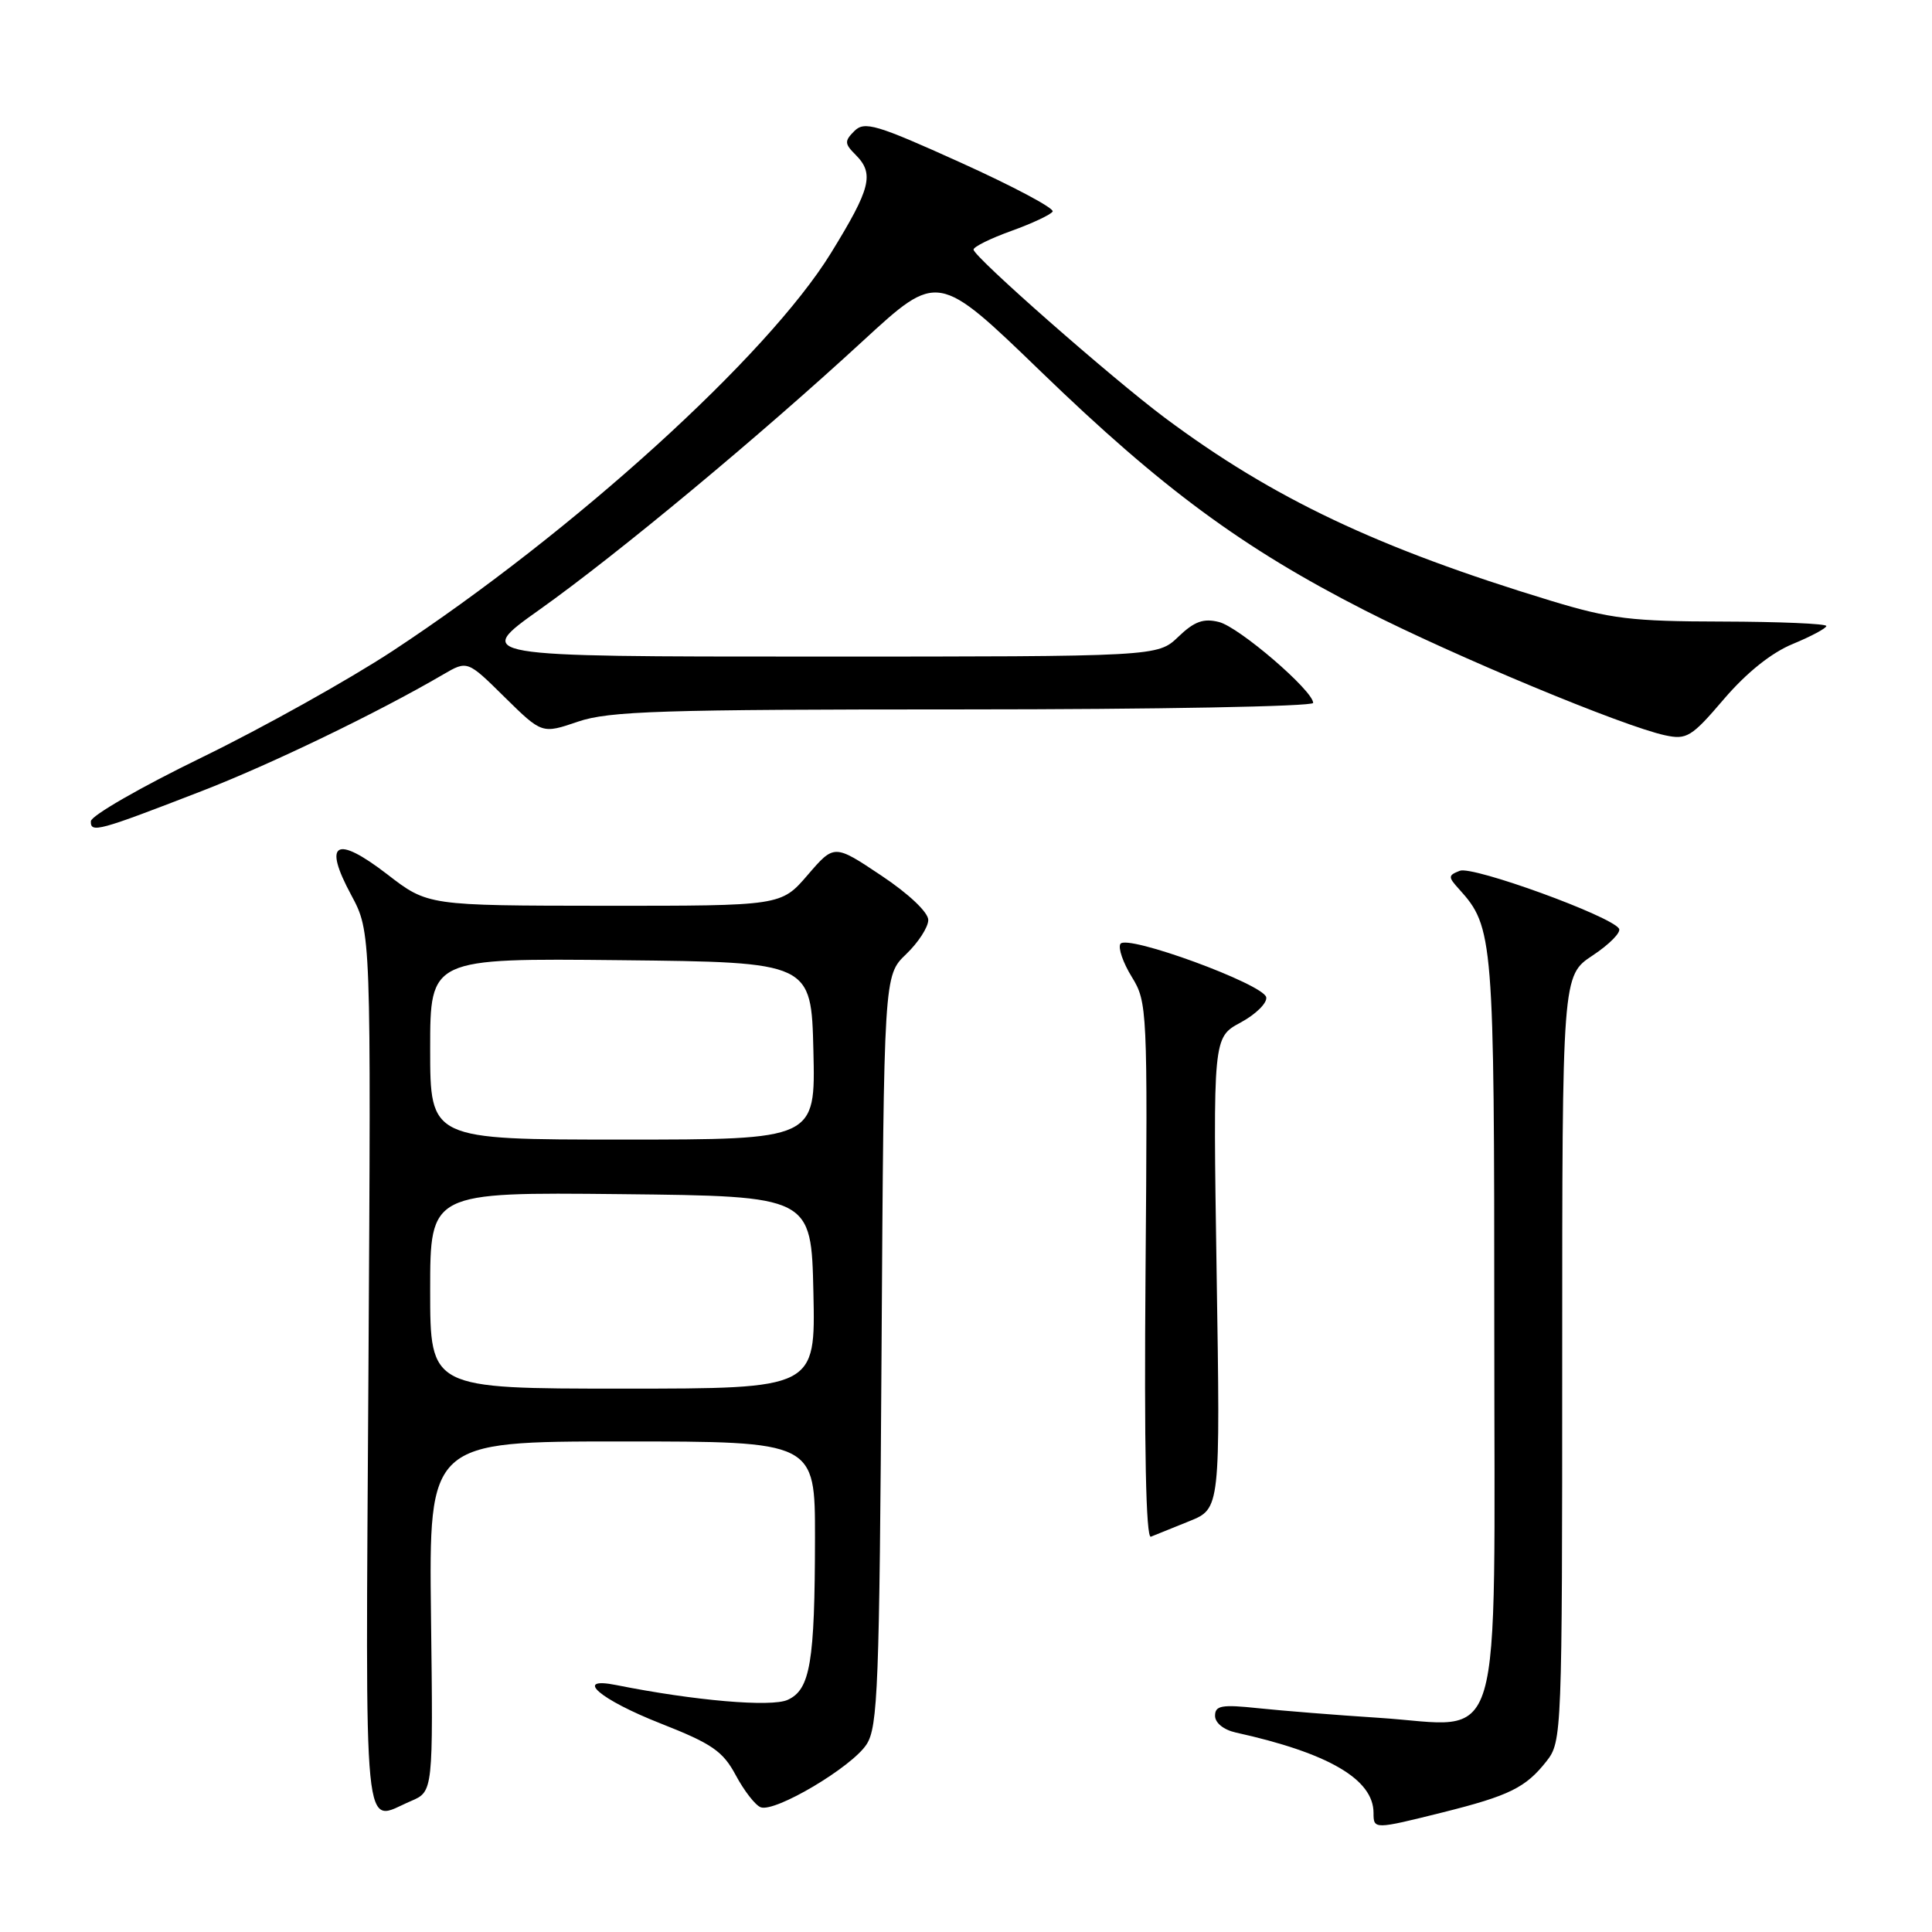 <?xml version="1.0" encoding="UTF-8" standalone="no"?>
<!DOCTYPE svg PUBLIC "-//W3C//DTD SVG 1.1//EN" "http://www.w3.org/Graphics/SVG/1.1/DTD/svg11.dtd" >
<svg xmlns="http://www.w3.org/2000/svg" xmlns:xlink="http://www.w3.org/1999/xlink" version="1.1" viewBox="0 0 256 256">
 <g >
 <path fill="currentColor"
d=" M 191.17 240.15 C 200.00 237.94 202.17 236.87 204.92 233.37 C 206.96 230.78 207.00 229.85 207.00 180.00 C 207.00 129.27 207.00 129.27 211.04 126.60 C 213.26 125.13 214.83 123.53 214.53 123.05 C 213.50 121.38 195.18 114.72 193.44 115.38 C 191.87 115.99 191.86 116.19 193.33 117.81 C 197.89 122.85 198.00 124.18 198.00 175.94 C 198.00 233.86 199.52 228.71 182.71 227.62 C 177.10 227.26 169.91 226.68 166.75 226.35 C 161.88 225.83 161.00 225.99 161.00 227.35 C 161.00 228.29 162.14 229.21 163.75 229.57 C 176.03 232.28 182.00 235.77 182.00 240.22 C 182.00 242.42 182.07 242.42 191.17 240.15 Z  M 54.45 238.65 C 57.40 237.39 57.40 237.39 57.11 214.20 C 56.83 191.00 56.83 191.00 82.41 191.00 C 108.00 191.00 108.00 191.00 107.99 203.75 C 107.97 220.26 107.37 223.88 104.37 225.24 C 102.20 226.23 92.00 225.35 81.66 223.28 C 75.92 222.13 79.45 225.19 87.54 228.37 C 94.35 231.05 95.79 232.04 97.50 235.24 C 98.60 237.29 100.08 239.20 100.79 239.47 C 102.68 240.20 112.84 234.17 114.81 231.16 C 116.33 228.85 116.53 223.51 116.81 178.93 C 117.12 129.26 117.12 129.26 120.06 126.44 C 121.68 124.89 123.00 122.85 123.00 121.90 C 123.00 120.89 120.41 118.43 116.77 116.01 C 110.54 111.85 110.54 111.85 107.02 115.94 C 103.50 120.03 103.50 120.03 80.09 120.02 C 56.68 120.00 56.68 120.00 51.30 115.84 C 44.49 110.60 42.76 111.60 46.54 118.60 C 49.17 123.50 49.17 123.50 48.82 181.75 C 48.44 245.79 48.00 241.40 54.45 238.65 Z  M 157.60 201.56 C 161.70 199.90 161.70 199.90 161.21 168.68 C 160.73 137.46 160.73 137.46 164.39 135.49 C 166.40 134.40 167.93 132.90 167.78 132.14 C 167.42 130.40 149.27 123.75 148.46 125.07 C 148.13 125.60 148.81 127.57 149.97 129.45 C 152.02 132.77 152.07 133.74 151.79 168.44 C 151.60 191.88 151.84 203.89 152.50 203.62 C 153.05 203.40 155.35 202.47 157.60 201.56 Z  M 26.68 104.84 C 35.84 101.30 50.11 94.41 58.71 89.38 C 61.93 87.50 61.93 87.50 66.87 92.38 C 71.82 97.25 71.82 97.25 76.59 95.62 C 80.72 94.22 87.55 94.00 127.68 94.00 C 153.16 94.00 174.00 93.61 174.00 93.14 C 174.00 91.52 164.18 83.08 161.52 82.42 C 159.47 81.90 158.25 82.34 156.13 84.38 C 153.39 87.00 153.39 87.00 108.07 87.00 C 62.74 87.00 62.74 87.00 71.52 80.76 C 81.91 73.37 100.59 57.84 114.38 45.14 C 124.27 36.04 124.27 36.04 137.96 49.27 C 153.96 64.74 164.67 72.63 180.81 80.86 C 192.80 86.97 215.05 96.23 220.63 97.43 C 223.50 98.05 224.14 97.66 228.43 92.63 C 231.43 89.13 234.72 86.49 237.55 85.33 C 239.99 84.32 241.99 83.25 242.00 82.95 C 242.00 82.64 235.81 82.38 228.25 82.36 C 216.18 82.34 213.40 82.00 205.52 79.61 C 182.54 72.62 168.68 66.05 154.35 55.36 C 147.27 50.07 129.00 34.01 129.00 33.07 C 129.00 32.70 131.25 31.59 134.00 30.60 C 136.76 29.61 139.22 28.45 139.48 28.03 C 139.74 27.61 134.27 24.70 127.33 21.56 C 116.12 16.49 114.55 16.02 113.21 17.36 C 111.88 18.69 111.90 19.04 113.36 20.50 C 115.88 23.02 115.40 24.93 110.10 33.54 C 101.72 47.15 76.03 70.46 52.00 86.27 C 46.22 90.06 34.88 96.40 26.79 100.34 C 18.69 104.28 12.05 108.09 12.04 108.82 C 11.99 110.41 13.00 110.14 26.68 104.84 Z  M 57.00 170.98 C 57.00 157.97 57.00 157.97 82.25 158.23 C 107.50 158.50 107.50 158.50 107.78 171.25 C 108.06 184.00 108.06 184.00 82.53 184.00 C 57.00 184.00 57.00 184.00 57.00 170.98 Z  M 57.00 138.98 C 57.00 126.97 57.00 126.97 82.25 127.23 C 107.50 127.50 107.50 127.50 107.78 139.25 C 108.06 151.00 108.06 151.00 82.53 151.00 C 57.00 151.00 57.00 151.00 57.00 138.98 Z "/>
</g>
</svg>